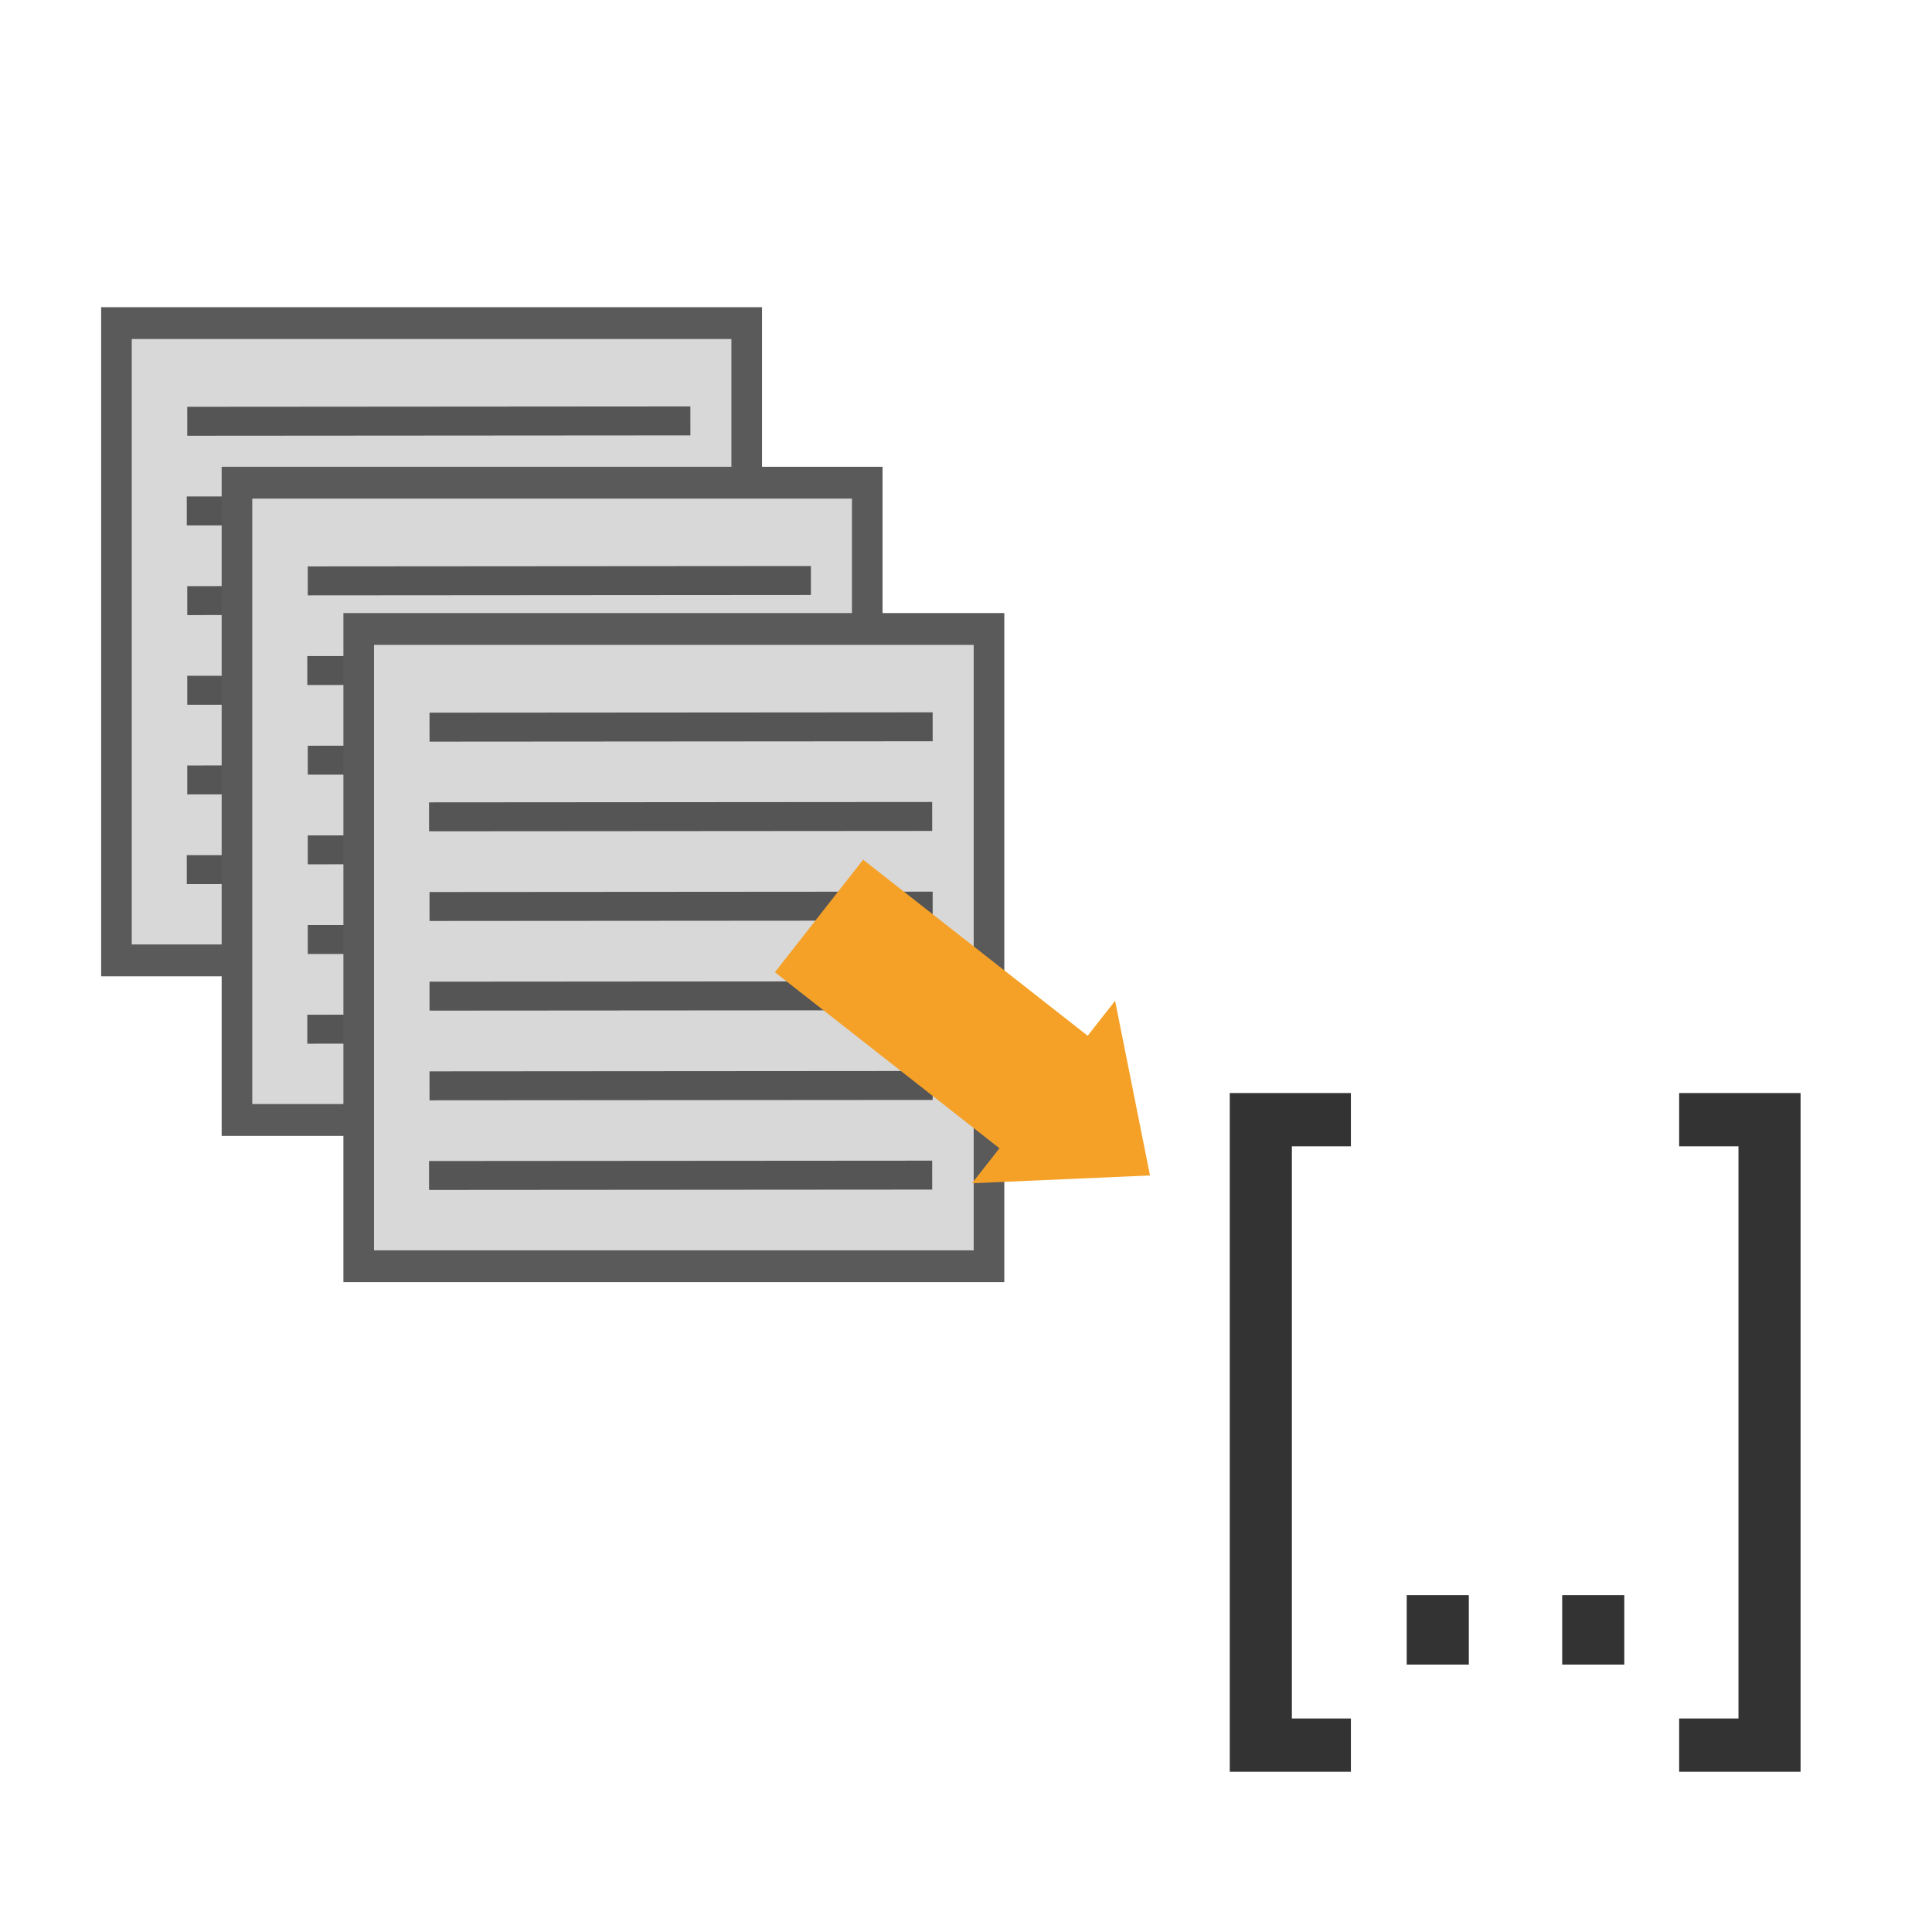<?xml version="1.0" encoding="utf-8"?>
<svg viewBox="0 0 500 500" xmlns="http://www.w3.org/2000/svg">
  <g style="" transform="matrix(0.72, 0, 0, 0.749, 8.432, 20.963)">
    <g>
      <rect x="30.142" y="83.653" width="226.552" height="220.191" style="fill: rgb(216, 216, 216); stroke-width: 11px; stroke: rgb(90, 90, 90);"/>
      <line style="stroke: rgb(86, 85, 85); stroke-width: 10px;" x1="55.598" y1="117.575" x2="236.442" y2="117.447"/>
      <line style="stroke: rgb(86, 85, 85); stroke-width: 10px;" x1="55.598" y1="179.539" x2="236.442" y2="179.411"/>
      <line style="stroke: rgb(86, 85, 85); stroke-width: 10px;" x1="55.428" y1="148.557" x2="236.272" y2="148.429"/>
      <line style="stroke: rgb(86, 85, 85); stroke-width: 10px;" x1="55.598" y1="210.521" x2="236.442" y2="210.393"/>
      <line style="stroke: rgb(86, 85, 85); stroke-width: 10px;" x1="55.598" y1="241.503" x2="236.442" y2="241.376"/>
      <line style="stroke: rgb(86, 85, 85); stroke-width: 10px;" x1="55.428" y1="272.485" x2="236.272" y2="272.358"/>
    </g>
  </g>
  <g transform="matrix(0.72, 0, 0, 0.749, 39.623, 62.265)" style="">
    <g>
      <rect x="30.142" y="83.653" width="226.552" height="220.191" style="fill: rgb(216, 216, 216); stroke-width: 11px; stroke: rgb(90, 90, 90);"/>
      <line style="stroke: rgb(86, 85, 85); stroke-width: 10px;" x1="55.598" y1="117.575" x2="236.442" y2="117.447"/>
      <line style="stroke: rgb(86, 85, 85); stroke-width: 10px;" x1="55.598" y1="179.539" x2="236.442" y2="179.411"/>
      <line style="stroke: rgb(86, 85, 85); stroke-width: 10px;" x1="55.428" y1="148.557" x2="236.272" y2="148.429"/>
      <line style="stroke: rgb(86, 85, 85); stroke-width: 10px;" x1="55.598" y1="210.521" x2="236.442" y2="210.393"/>
      <line style="stroke: rgb(86, 85, 85); stroke-width: 10px;" x1="55.598" y1="241.503" x2="236.442" y2="241.376"/>
      <line style="stroke: rgb(86, 85, 85); stroke-width: 10px;" x1="55.428" y1="272.485" x2="236.272" y2="272.358"/>
    </g>
  </g>
  <g transform="matrix(0.72, 0, 0, 0.749, 71.132, 100.124)" style="">
    <g>
      <rect x="30.142" y="83.653" width="226.552" height="220.191" style="fill: rgb(216, 216, 216); stroke-width: 11px; stroke: rgb(90, 90, 90);"/>
      <line style="stroke: rgb(86, 85, 85); stroke-width: 10px;" x1="55.598" y1="117.575" x2="236.442" y2="117.447"/>
      <line style="stroke: rgb(86, 85, 85); stroke-width: 10px;" x1="55.598" y1="179.539" x2="236.442" y2="179.411"/>
      <line style="stroke: rgb(86, 85, 85); stroke-width: 10px;" x1="55.428" y1="148.557" x2="236.272" y2="148.429"/>
      <line style="stroke: rgb(86, 85, 85); stroke-width: 10px;" x1="55.598" y1="210.521" x2="236.442" y2="210.393"/>
      <line style="stroke: rgb(86, 85, 85); stroke-width: 10px;" x1="55.598" y1="241.503" x2="236.442" y2="241.376"/>
      <line style="stroke: rgb(86, 85, 85); stroke-width: 10px;" x1="55.428" y1="272.485" x2="236.272" y2="272.358"/>
    </g>
  </g>
  <path d="M 200.23 252.13 L 274.073 252.13 L 274.073 240.63 L 309.073 270.63 L 274.073 300.63 L 274.073 289.13 L 200.23 289.13 L 200.23 252.13 Z" style="fill: rgb(245, 161, 40);" transform="matrix(0.787, 0.617, -0.617, 0.787, 221.359, -99.478)"/>
  <path d="M 475.037 179.896 L 462.457 179.896 L 462.457 115.176 L 475.037 115.176 L 475.037 120.256 L 468.907 120.256 L 468.907 174.816 L 475.037 174.816 L 475.037 179.896 ZM 487.284 169.676 L 480.834 169.676 L 480.834 163.056 L 487.284 163.056 L 487.284 169.676 ZM 503.43 169.676 L 496.98 169.676 L 496.98 163.056 L 503.43 163.056 L 503.43 169.676 ZM 521.737 179.896 L 509.127 179.896 L 509.127 174.816 L 515.287 174.816 L 515.287 120.256 L 509.127 120.256 L 509.127 115.176 L 521.737 115.176 L 521.737 179.896 Z" transform="matrix(2.492, 0, 0, 2.714, -834.181, -29.709)" style="fill: rgb(51, 51, 51); white-space: pre;"/>
</svg>